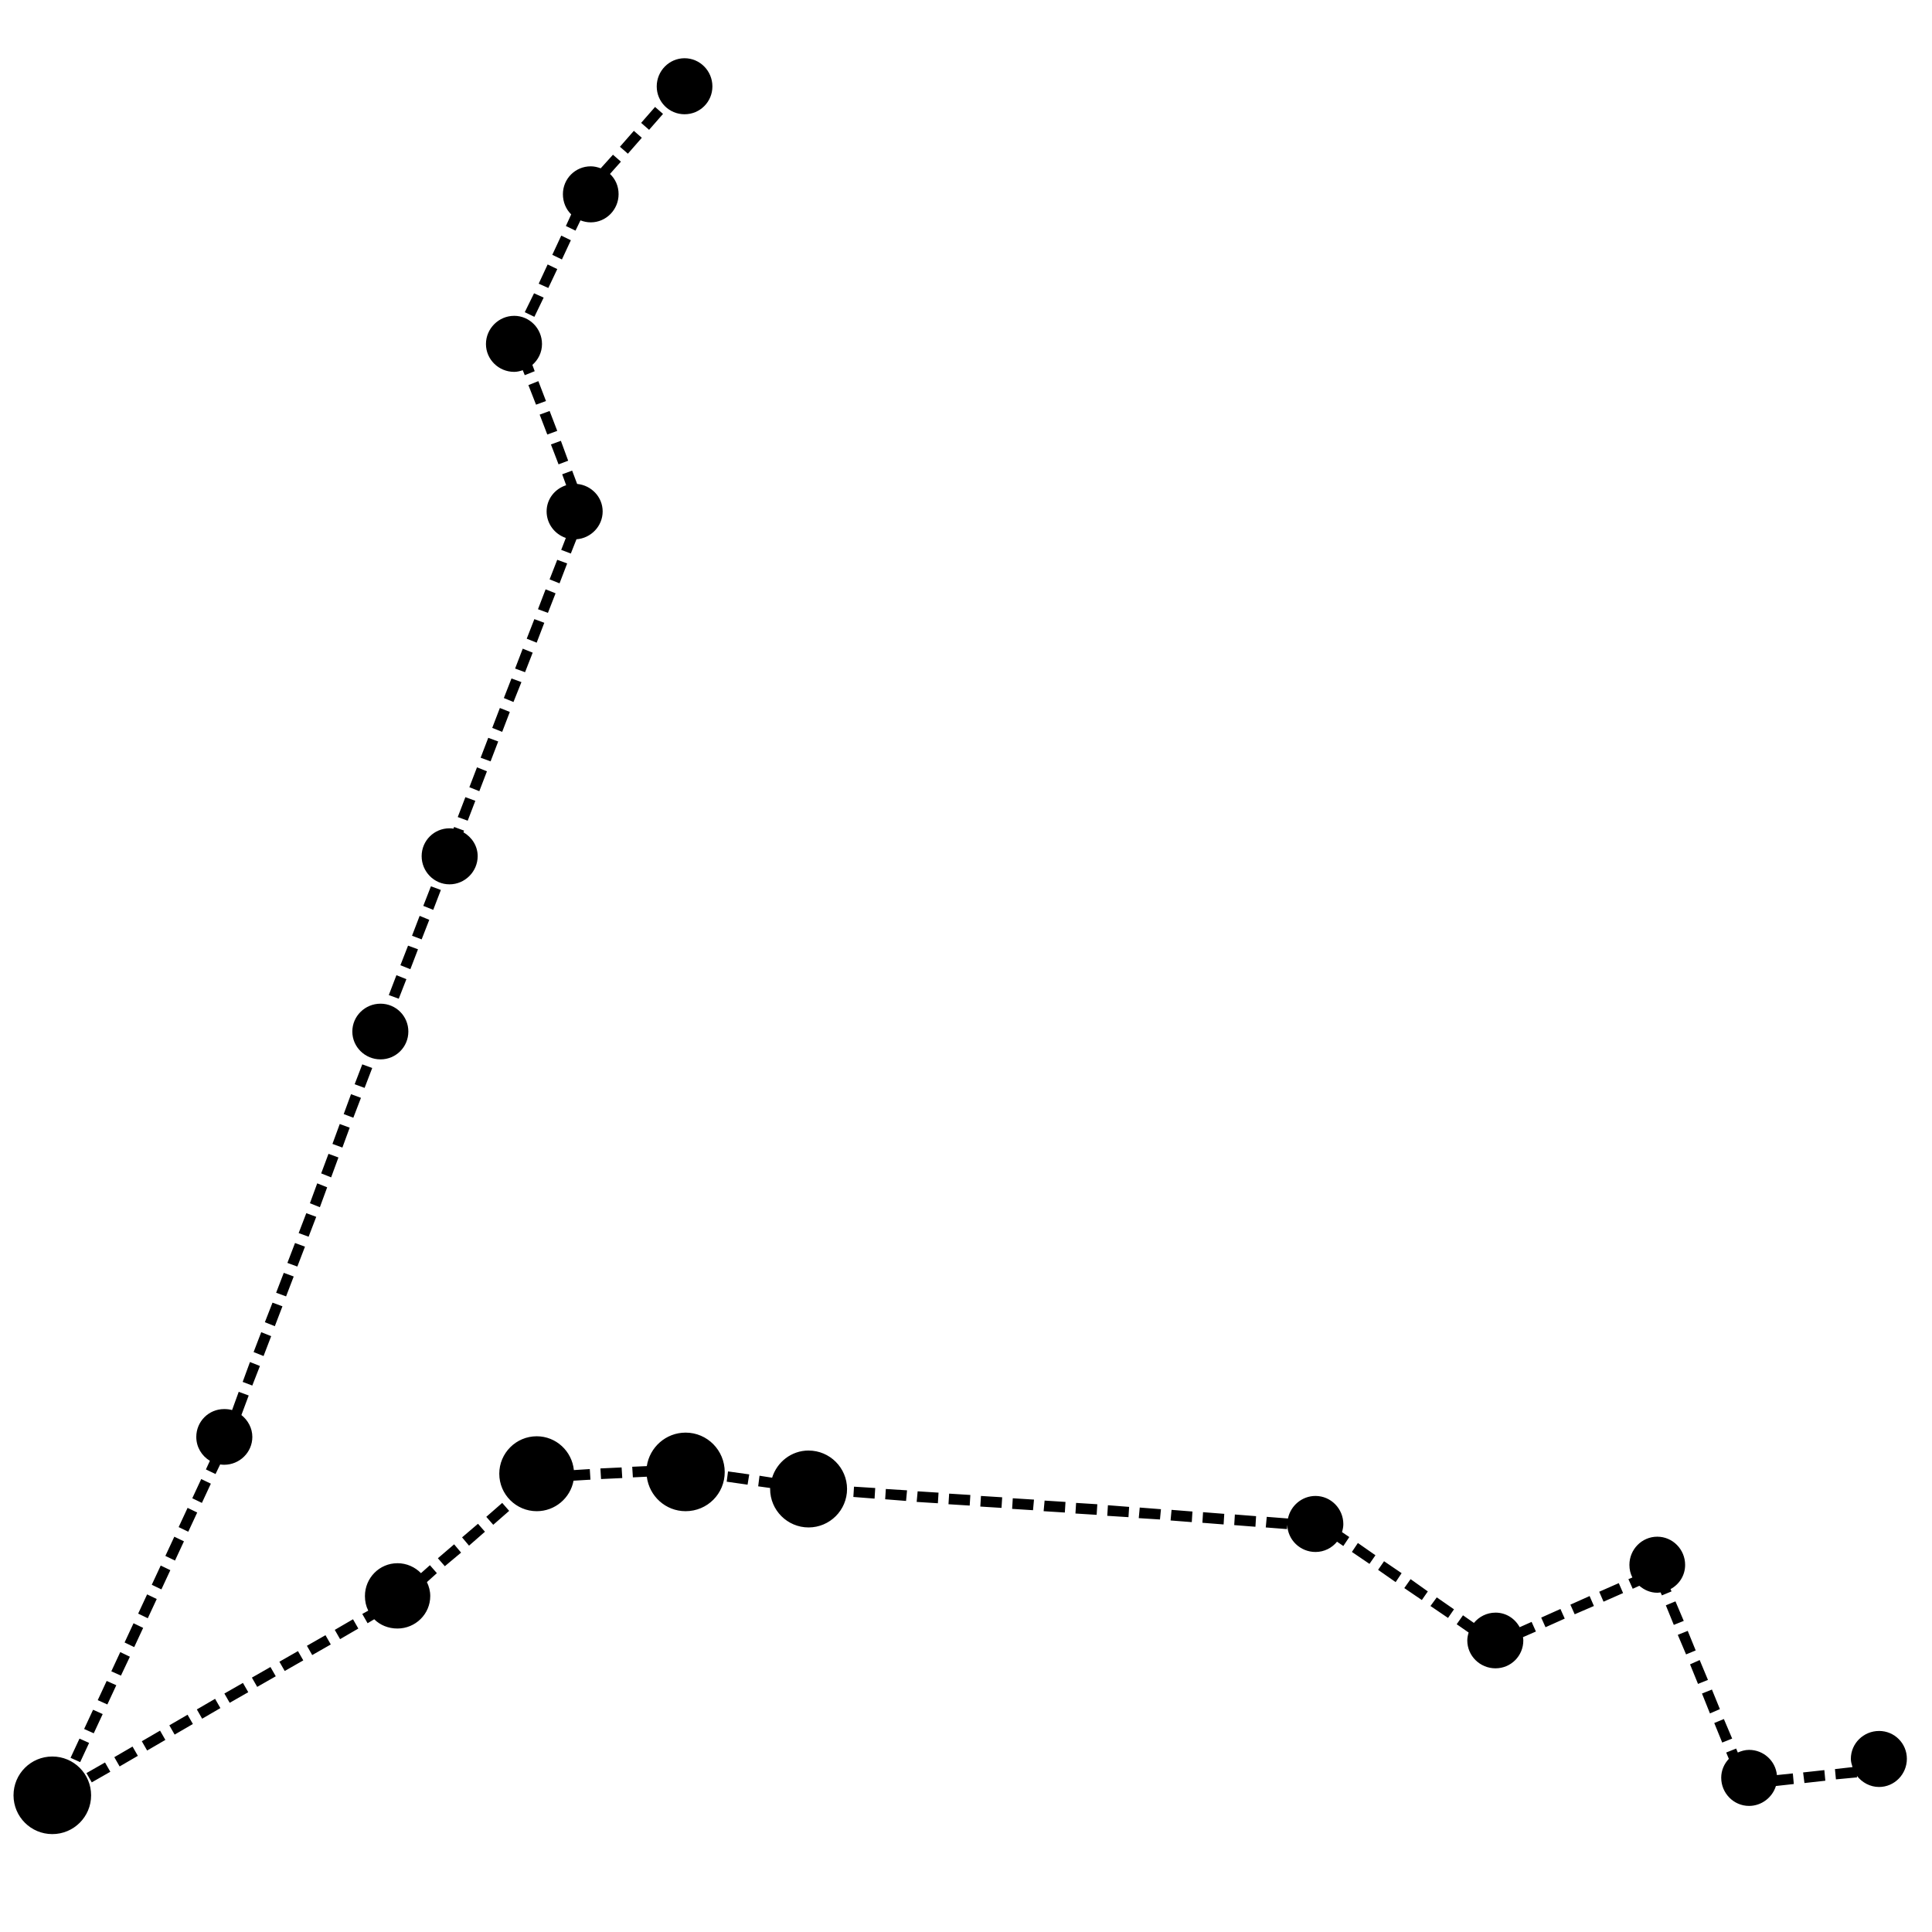 <svg xmlns:dc="http://purl.org/dc/elements/1.1/" xmlns:cc="http://creativecommons.org/ns#" xmlns:rdf="http://www.w3.org/1999/02/22-rdf-syntax-ns#" xmlns:svg="http://www.w3.org/2000/svg" xmlns="http://www.w3.org/2000/svg" xmlns:sodipodi="http://sodipodi.sourceforge.net/DTD/sodipodi-0.dtd" xmlns:inkscape="http://www.inkscape.org/namespaces/inkscape" width="100" height="100" id="svg3836" version="1.1" inkscape:version="0.48.2 r9819" sodipodi:docname="New document 4">
  <defs id="defs3838"/>
  <sodipodi:namedview id="base" pagecolor="#ffffff" bordercolor="#666666" borderopacity="1.0" inkscape:pageopacity="0.0" inkscape:pageshadow="2" inkscape:zoom="5.5" inkscape:cx="50" inkscape:cy="50" inkscape:document-units="px" inkscape:current-layer="layer3" showgrid="false" inkscape:window-width="1121" inkscape:window-height="740" inkscape:window-x="22" inkscape:window-y="22" inkscape:window-maximized="0"/>
  <g inkscape:groupmode="layer" id="layer3" inkscape:label="Layer" transform="translate(0,-952.362)">
    <path style="font-size:medium;font-style:normal;font-variant:normal;font-weight:normal;font-stretch:normal;text-indent:0;text-align:start;text-decoration:none;line-height:normal;letter-spacing:normal;word-spacing:normal;text-transform:none;direction:ltr;block-progression:tb;writing-mode:lr-tb;text-anchor:start;baseline-shift:baseline;color:#000000;fill:#000000;fill-opacity:1;stroke:none;stroke-width:1;marker:none;visibility:visible;display:inline;overflow:visible;enable-background:accumulate;font-family:Sans;-inkscape-font-specification:Sans" d="m 35.433,955.376 c -0.799,0 -1.441,0.66 -1.441,1.459 0,0.799 0.643,1.441 1.441,1.441 0.799,0 1.441,-0.643 1.441,-1.441 0,-0.799 -0.643,-1.459 -1.441,-1.459 z m -1.527,2.522 -0.721,0.824 0.412,0.36 0.721,-0.824 -0.412,-0.36 z m -1.098,1.236 -0.721,0.824 0.412,0.36 0.721,-0.824 -0.412,-0.36 z m -1.081,1.236 -0.635,0.704 c -0.16,-0.061 -0.334,-0.103 -0.515,-0.103 -0.799,0 -1.441,0.643 -1.441,1.441 0,0.408 0.157,0.784 0.429,1.047 l -0.275,0.601 0.498,0.24 0.257,-0.532 c 0.164,0.064 0.345,0.103 0.532,0.103 0.799,0 1.441,-0.66 1.441,-1.459 0,-0.416 -0.165,-0.783 -0.446,-1.047 l 0.566,-0.635 -0.412,-0.36 z m -2.677,4.187 -0.463,0.995 0.498,0.24 0.463,-0.995 -0.498,-0.24 z m -0.704,1.493 -0.463,0.995 0.498,0.223 0.463,-0.978 -0.498,-0.24 z m -0.704,1.493 -0.48,0.978 0.498,0.24 0.48,-0.995 -0.498,-0.223 z m -1.03,1.167 c -0.799,0 -1.459,0.66 -1.459,1.459 0,0.799 0.66,1.441 1.459,1.441 0.16,0 0.302,-0.038 0.446,-0.086 l 0.103,0.257 0.515,-0.206 -0.12,-0.326 c 0.303,-0.265 0.498,-0.647 0.498,-1.081 0,-0.799 -0.643,-1.459 -1.441,-1.459 z m 1.253,3.38 -0.515,0.206 0.395,1.012 0.515,-0.189 -0.395,-1.03 z m 0.583,1.544 -0.515,0.189 0.395,1.03 0.515,-0.189 -0.395,-1.03 z m 0.583,1.544 -0.515,0.189 0.395,1.03 0.498,-0.189 -0.378,-1.03 z m 0.583,1.544 -0.515,0.189 0.206,0.566 c -0.583,0.186 -1.012,0.711 -1.012,1.356 0,0.639 0.421,1.181 0.995,1.373 l -0.24,0.618 0.498,0.189 0.292,-0.738 c 0.75,-0.054 1.356,-0.678 1.356,-1.441 0,-0.752 -0.588,-1.354 -1.321,-1.424 l -0.257,-0.686 z m -0.772,4.616 -0.395,1.012 0.515,0.206 0.395,-1.03 -0.515,-0.189 z m -0.601,1.527 -0.395,1.03 0.515,0.189 0.395,-1.012 -0.515,-0.206 z m -0.583,1.544 -0.395,1.012 0.515,0.206 0.395,-1.03 -0.515,-0.189 z m -0.601,1.527 -0.395,1.03 0.515,0.189 0.395,-1.012 -0.515,-0.206 z m -0.583,1.544 -0.395,1.012 0.498,0.206 0.412,-1.03 -0.515,-0.189 z m -0.601,1.527 -0.395,1.03 0.515,0.206 0.395,-1.03 -0.515,-0.206 z m -0.601,1.544 -0.395,1.03 0.515,0.189 0.395,-1.03 -0.515,-0.189 z m -0.583,1.527 -0.395,1.03 0.515,0.206 0.395,-1.03 -0.515,-0.206 z m -0.601,1.544 -0.395,1.03 0.515,0.189 0.395,-1.03 -0.515,-0.189 z m -0.583,1.544 -0.034,0.086 c -0.068,-0.01 -0.136,-0.017 -0.206,-0.017 -0.799,0 -1.441,0.643 -1.441,1.441 0,0.799 0.643,1.459 1.441,1.459 0.799,0 1.459,-0.66 1.459,-1.459 0,-0.535 -0.306,-0.985 -0.738,-1.236 l 0.034,-0.086 -0.515,-0.189 z m -1.201,3.072 -0.395,1.012 0.515,0.206 0.395,-1.03 -0.515,-0.189 z m -0.583,1.527 -0.395,1.03 0.498,0.189 0.395,-1.012 -0.498,-0.206 z m -0.601,1.544 -0.395,1.012 0.515,0.206 0.395,-1.03 -0.515,-0.189 z m -0.601,1.527 -0.395,1.03 0.515,0.189 0.395,-1.012 -0.515,-0.206 z m -0.824,1.476 c -0.799,0 -1.459,0.643 -1.459,1.442 0,0.799 0.66,1.441 1.459,1.441 0.799,0 1.441,-0.643 1.441,-1.441 0,-0.799 -0.643,-1.442 -1.441,-1.442 z m -0.944,3.14 -0.395,1.03 0.515,0.189 0.395,-1.03 -0.515,-0.189 z m -0.583,1.544 -0.378,1.03 0.498,0.189 0.395,-1.03 -0.515,-0.189 z m -0.583,1.544 -0.378,1.03 0.515,0.189 0.378,-1.03 -0.515,-0.189 z m -0.583,1.544 -0.378,1.012 0.515,0.206 0.378,-1.03 -0.515,-0.189 z m -0.583,1.527 -0.378,1.03 0.515,0.206 0.378,-1.03 -0.515,-0.206 z m -0.566,1.544 -0.395,1.03 0.515,0.189 0.395,-1.03 -0.515,-0.189 z m -0.583,1.544 -0.395,1.03 0.515,0.189 0.395,-1.03 -0.515,-0.189 z m -0.583,1.544 -0.395,1.03 0.515,0.189 0.395,-1.03 -0.515,-0.189 z m -0.583,1.544 -0.395,1.012 0.515,0.206 0.395,-1.03 -0.515,-0.189 z m -0.583,1.527 -0.395,1.03 0.515,0.206 0.395,-1.03 -0.515,-0.206 z m -0.583,1.544 -0.378,1.03 0.498,0.189 0.395,-1.012 -0.515,-0.206 z m -0.583,1.544 -0.343,0.944 c -0.131,-0.039 -0.269,-0.052 -0.412,-0.052 -0.799,0 -1.441,0.643 -1.441,1.442 0,0.527 0.283,0.983 0.704,1.236 l -0.206,0.446 0.498,0.24 0.24,-0.498 c 0.068,0.01 0.136,0.017 0.206,0.017 0.799,0 1.459,-0.643 1.459,-1.441 0,-0.46 -0.231,-0.868 -0.566,-1.133 l 0.378,-1.012 -0.515,-0.189 z m 23.131,2.111 c -1.019,0 -1.859,0.756 -2.008,1.733 l -0.755,0.034 0.034,0.549 0.721,-0.034 c 0.125,1.004 0.97,1.785 2.008,1.785 1.124,0 2.025,-0.901 2.025,-2.025 0,-1.124 -0.901,-2.042 -2.025,-2.042 z m -7.705,0.189 c -1.07,0 -1.939,0.87 -1.939,1.939 0,1.07 0.87,1.939 1.939,1.939 0.947,0 1.737,-0.68 1.905,-1.579 l 0.875,-0.052 -0.034,-0.549 -0.824,0.052 c -0.099,-0.977 -0.919,-1.75 -1.922,-1.75 z m 14.071,0.738 c -0.892,0 -1.637,0.598 -1.888,1.407 l -0.652,-0.103 -0.069,0.549 0.618,0.086 c -4.6e-4,0.017 0,0.034 0,0.052 0,1.097 0.894,1.99 1.991,1.99 1.097,0 1.991,-0.894 1.991,-1.99 0,-1.097 -0.894,-1.99 -1.991,-1.99 z m -9.678,0.875 -1.098,0.052 0.034,0.549 1.098,-0.051 -0.034,-0.549 z m 5.508,0.206 -0.069,0.532 1.081,0.154 0.086,-0.532 -1.098,-0.154 z m -27.267,0.395 -0.463,0.995 0.498,0.24 0.463,-0.995 -0.498,-0.24 z m 33.788,0.395 -0.034,0.532 1.098,0.086 0.034,-0.549 -1.098,-0.069 z m 1.647,0.12 -0.034,0.532 1.081,0.086 0.051,-0.549 -1.098,-0.069 z m 1.647,0.12 -0.051,0.549 1.098,0.069 0.034,-0.549 -1.081,-0.069 z m 1.63,0.12 -0.034,0.549 1.098,0.069 0.034,-0.549 -1.098,-0.069 z m 1.647,0.12 -0.034,0.549 1.098,0.069 0.034,-0.549 -1.098,-0.069 z m 17.314,0 c -0.699,0 -1.289,0.508 -1.424,1.167 l -1.098,-0.086 -0.051,0.549 1.098,0.086 0.017,-0.223 c 0.018,0.783 0.671,1.407 1.459,1.407 0.451,0 0.85,-0.208 1.115,-0.532 l 0.326,0.223 0.309,-0.463 -0.378,-0.257 c 0.039,-0.131 0.069,-0.269 0.069,-0.412 0,-0.799 -0.643,-1.459 -1.441,-1.459 z m -15.667,0.12 -0.034,0.549 1.081,0.069 0.051,-0.549 -1.098,-0.069 z m 1.647,0.12 -0.051,0.549 1.098,0.069 0.034,-0.549 -1.081,-0.069 z m -28.074,0.12 -0.824,0.721 0.36,0.412 0.824,-0.721 -0.36,-0.412 z m 29.704,0 -0.034,0.549 1.098,0.069 0.034,-0.549 -1.098,-0.069 z m 1.647,0.12 -0.034,0.549 1.098,0.069 0.034,-0.532 -1.098,-0.086 z m 1.647,0.12 -0.051,0.549 1.098,0.069 0.051,-0.532 -1.098,-0.086 z m -49.283,0.017 -0.463,0.995 0.498,0.24 0.463,-0.995 -0.498,-0.24 z m 50.93,0.103 -0.051,0.549 1.098,0.086 0.034,-0.549 -1.081,-0.086 z m 1.63,0.12 -0.034,0.549 1.098,0.086 0.034,-0.549 -1.098,-0.086 z m 1.647,0.12 -0.034,0.549 1.098,0.086 0.034,-0.549 -1.098,-0.086 z m -39.176,0.48 -0.824,0.704 0.36,0.429 0.824,-0.721 -0.36,-0.412 z m -15.718,0.669 -0.463,0.995 0.498,0.24 0.463,-0.995 -0.498,-0.24 z m 76.756,0 c -0.799,0 -1.441,0.66 -1.441,1.459 0,0.239 0.052,0.453 0.154,0.652 l -0.206,0.086 0.223,0.498 0.343,-0.154 c 0.253,0.216 0.568,0.36 0.927,0.36 0.059,0 0.115,-0.01 0.172,-0.017 l 0.069,0.154 0.498,-0.206 -0.051,-0.12 c 0.451,-0.245 0.755,-0.704 0.755,-1.253 0,-0.799 -0.643,-1.459 -1.441,-1.459 z m -15.495,0.326 -0.309,0.463 0.909,0.618 0.309,-0.446 -0.909,-0.635 z m -46.778,0.069 -0.841,0.721 0.36,0.412 0.841,-0.704 -0.36,-0.429 z m 48.133,0.875 -0.309,0.446 0.909,0.635 0.309,-0.463 -0.909,-0.618 z m -51.068,0.103 c -0.934,0 -1.682,0.765 -1.682,1.699 0,0.274 0.056,0.526 0.172,0.755 l -0.309,0.172 0.275,0.48 0.343,-0.206 c 0.306,0.306 0.734,0.48 1.201,0.48 0.934,0 1.699,-0.748 1.699,-1.682 0,-0.261 -0.066,-0.5 -0.172,-0.721 l 0.515,-0.463 -0.36,-0.412 -0.463,0.412 c -0.307,-0.316 -0.743,-0.515 -1.218,-0.515 z m -12.252,0.12 -0.463,0.995 0.498,0.24 0.463,-0.995 -0.498,-0.24 z m 64.693,0.704 -0.326,0.463 0.909,0.618 0.309,-0.446 -0.892,-0.635 z m 10.776,0.206 -1.012,0.446 0.223,0.515 1.012,-0.446 -0.223,-0.515 z m -76.173,0.583 -0.463,0.995 0.498,0.24 0.463,-0.995 -0.498,-0.24 z m 74.663,0.086 -0.995,0.446 0.223,0.498 0.995,-0.429 -0.223,-0.515 z m -7.911,0.069 -0.326,0.446 0.909,0.618 0.309,-0.446 -0.892,-0.618 z m 12.355,0.206 -0.498,0.206 0.412,1.012 0.515,-0.206 -0.429,-1.012 z m -5.954,0.395 -0.995,0.446 0.223,0.498 0.995,-0.446 -0.223,-0.498 z m -3.363,0.189 c -0.449,0 -0.85,0.21 -1.115,0.532 l -0.566,-0.395 -0.326,0.463 0.618,0.429 c -0.039,0.131 -0.069,0.269 -0.069,0.412 0,0.799 0.66,1.441 1.459,1.441 0.799,0 1.441,-0.643 1.441,-1.441 0,-0.059 -0.01,-0.115 -0.017,-0.172 l 0.669,-0.292 -0.223,-0.498 -0.618,0.275 c -0.245,-0.451 -0.704,-0.755 -1.253,-0.755 z m -59.133,0.343 -0.944,0.549 0.275,0.48 0.944,-0.549 -0.275,-0.48 z m -11.36,0.206 -0.463,0.995 0.498,0.24 0.463,-0.995 -0.498,-0.24 z m 80.445,0.395 -0.515,0.206 0.429,1.012 0.498,-0.206 -0.412,-1.012 z m -70.51,0.223 -0.961,0.549 0.275,0.48 0.961,-0.549 -0.275,-0.48 z m -1.424,0.824 -0.961,0.549 0.275,0.48 0.961,-0.549 -0.275,-0.48 z m -9.198,0.051 -0.463,0.995 0.498,0.223 0.463,-0.978 -0.498,-0.24 z m 81.75,0.412 -0.498,0.223 0.412,1.012 0.515,-0.206 -0.429,-1.03 z m -73.976,0.36 -0.961,0.549 0.275,0.48 0.961,-0.549 -0.275,-0.48 z m -8.477,0.721 -0.463,0.995 0.498,0.223 0.463,-0.995 -0.498,-0.223 z m 7.053,0.103 -0.961,0.549 0.275,0.48 0.961,-0.549 -0.275,-0.48 z m 76.035,0.343 -0.515,0.206 0.412,1.03 0.515,-0.223 -0.412,-1.012 z m -77.477,0.48 -0.944,0.549 0.275,0.48 0.944,-0.549 -0.275,-0.48 z m -6.315,0.566 -0.463,0.995 0.498,0.223 0.463,-0.995 -0.498,-0.223 z m 4.891,0.257 -0.944,0.549 0.275,0.48 0.944,-0.549 -0.275,-0.48 z m 79.519,0.223 -0.498,0.206 0.412,1.012 0.515,-0.206 -0.429,-1.012 z m -80.943,0.601 -0.944,0.549 0.275,0.48 0.944,-0.549 -0.275,-0.48 z m 88.974,0.017 c -0.799,0 -1.459,0.643 -1.459,1.441 0,0.151 0.043,0.292 0.086,0.429 l -0.909,0.103 0.051,0.532 1.098,-0.103 -0.017,-0.086 c 0.264,0.346 0.681,0.583 1.15,0.583 0.799,0 1.441,-0.66 1.441,-1.459 0,-0.799 -0.643,-1.441 -1.441,-1.441 z m -93.144,0.395 -0.463,0.995 0.498,0.223 0.463,-0.995 -0.498,-0.223 z m 2.746,0.412 -0.944,0.549 0.275,0.48 0.944,-0.549 -0.275,-0.48 z m 83.002,0.103 -0.515,0.206 0.137,0.326 c -0.242,0.259 -0.395,0.596 -0.395,0.978 0,0.799 0.643,1.459 1.441,1.459 0.65,0 1.208,-0.44 1.39,-1.03 l 0.927,-0.103 -0.051,-0.549 -0.824,0.086 c -0.07,-0.733 -0.69,-1.304 -1.441,-1.304 -0.208,0 -0.405,0.058 -0.583,0.137 l -0.086,-0.206 z m -87.155,0.412 c -1.11,0 -2.008,0.897 -2.008,2.008 0,1.11 0.898,2.008 2.008,2.008 1.11,0 2.008,-0.897 2.008,-2.008 0,-1.11 -0.898,-2.008 -2.008,-2.008 z m 2.728,0.309 -0.961,0.549 0.275,0.48 0.961,-0.549 -0.275,-0.48 z m 88.991,0.395 -1.098,0.12 0.069,0.549 1.081,-0.12 -0.051,-0.549 z" id="path3856" inkscape:connector-curvature="0"/>
  </g>
</svg>